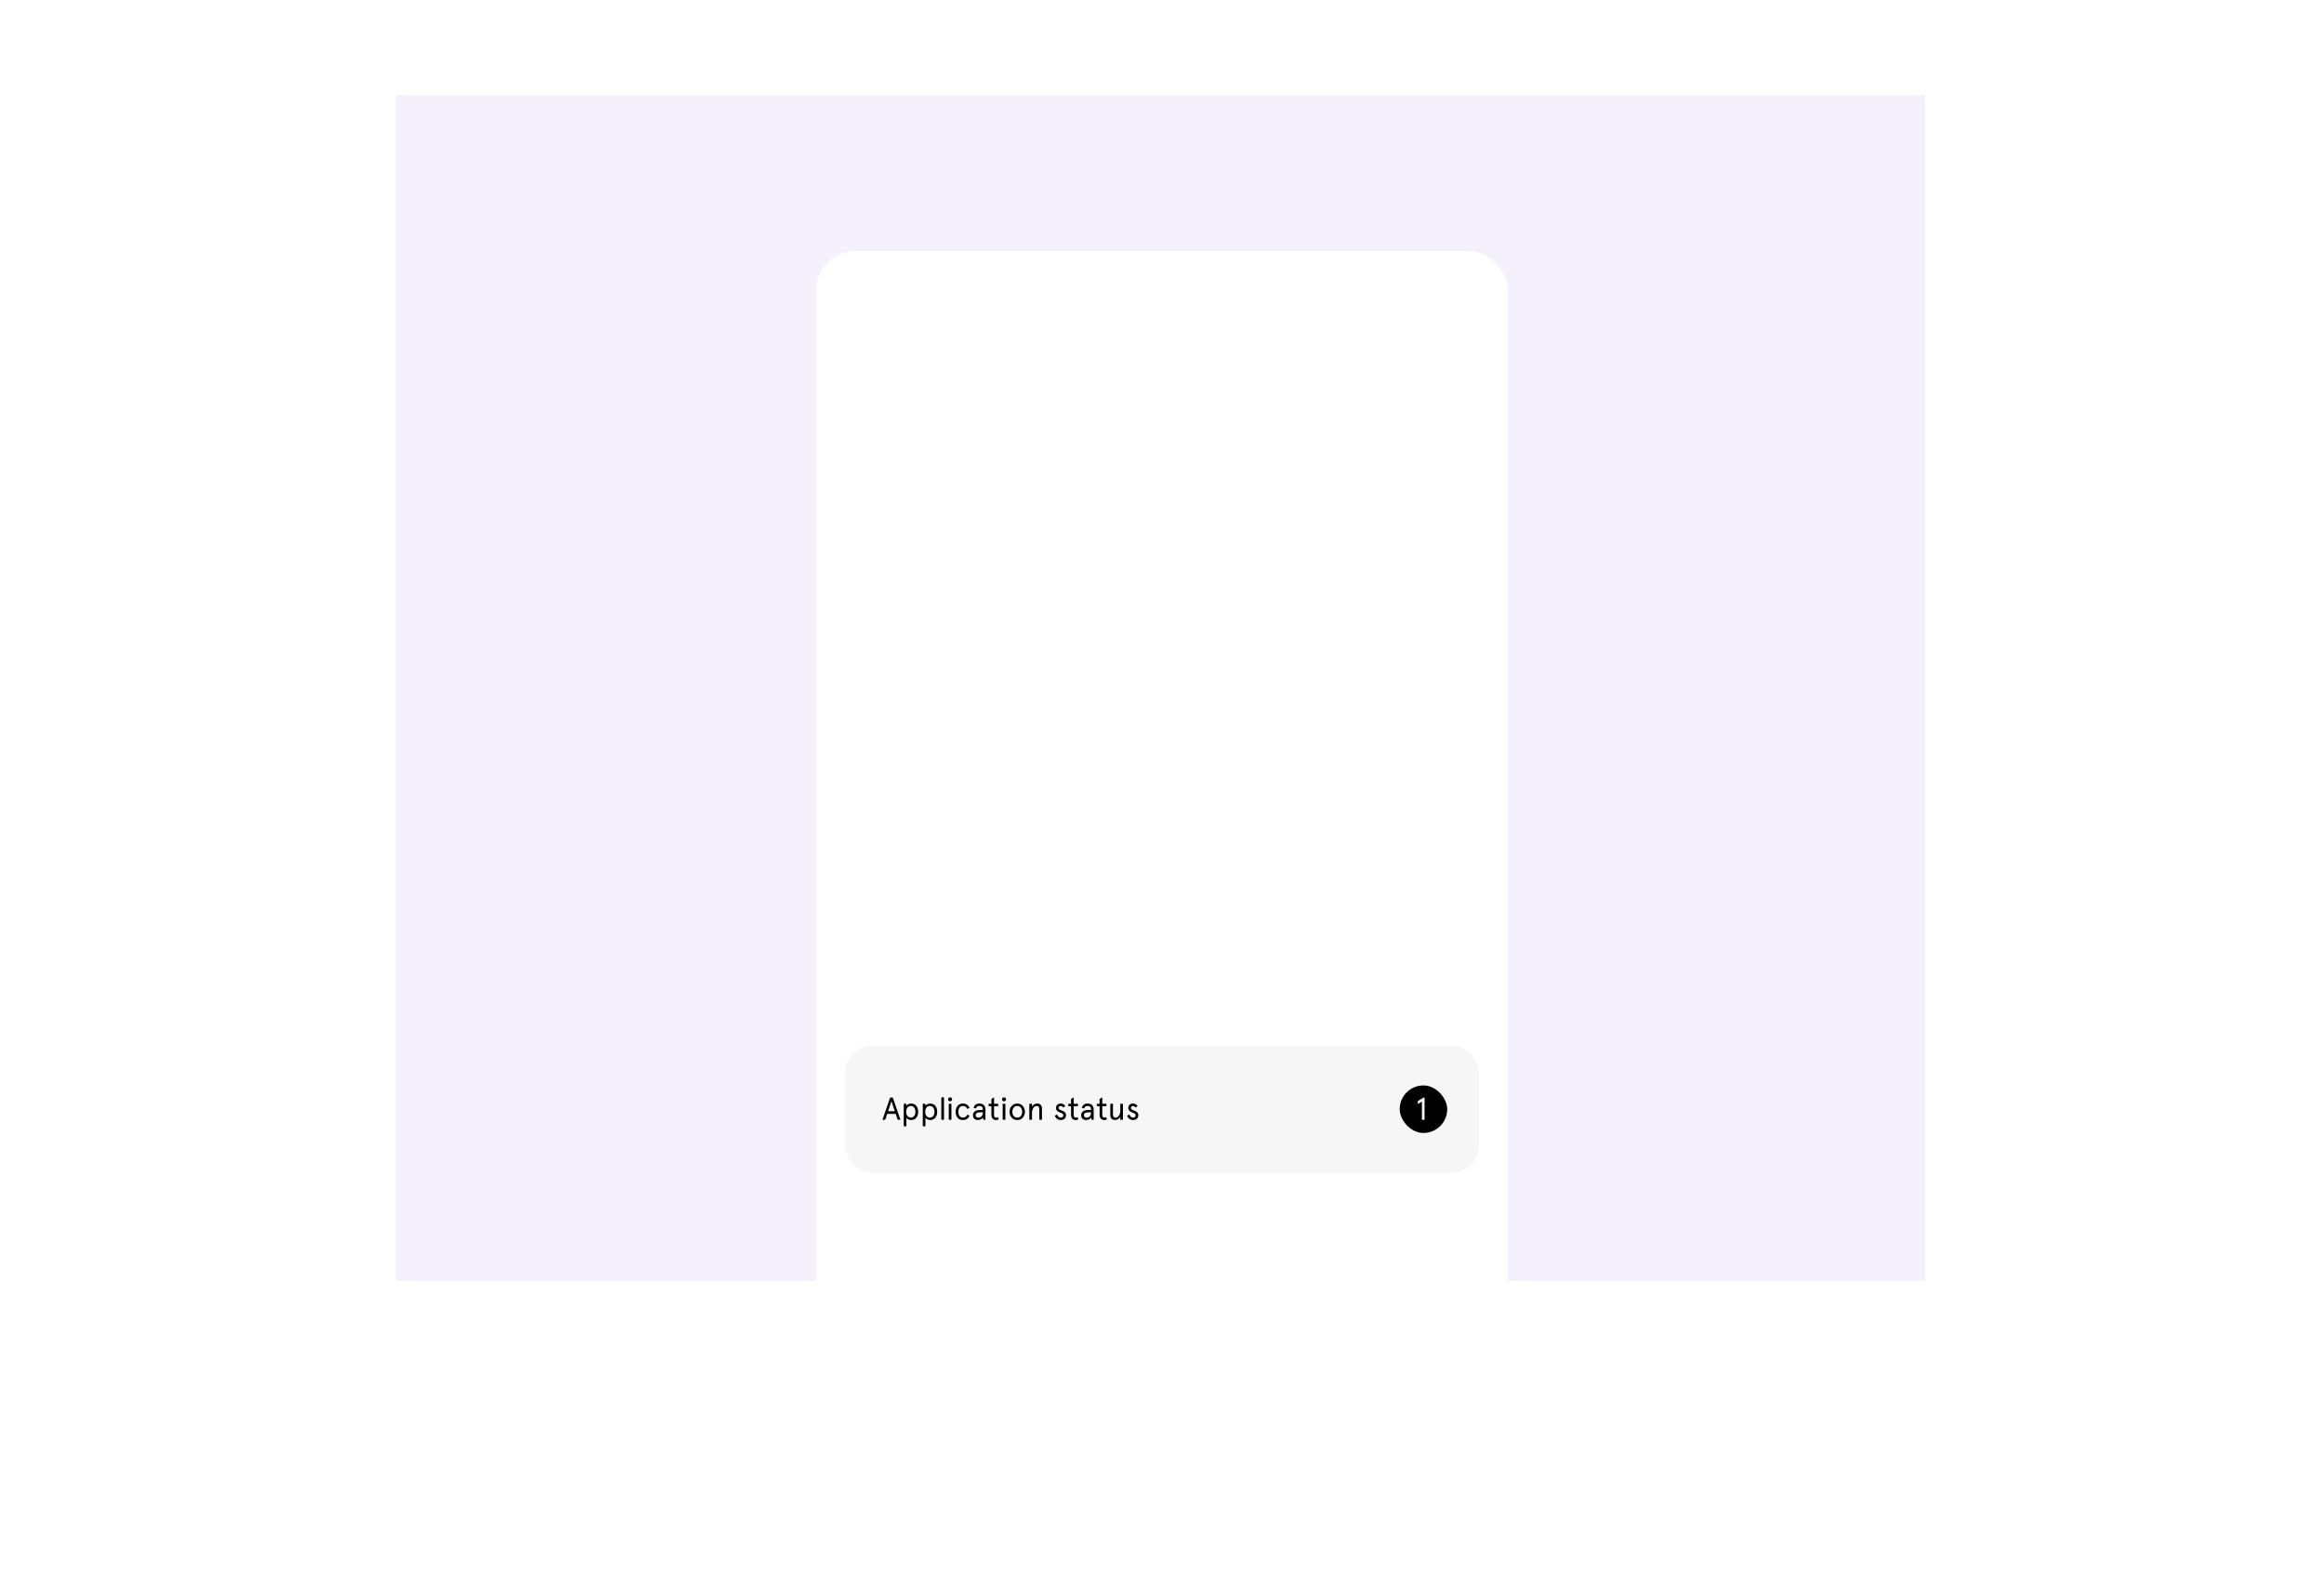 <svg width="880" height="600" viewBox="0 0 880 600" fill="none" xmlns="http://www.w3.org/2000/svg">
<rect x="150" y="36" width="579" height="449" fill="#ECE6FA" fill-opacity="0.6"/>
<g filter="url(#filter0_d_633_4623)">
<rect x="309" y="91" width="262" height="449" rx="15" fill="white"/>
</g>
<rect x="320" y="396" width="240" height="48" rx="10" fill="#F6F6F6"/>
<path d="M334.144 424L337.048 415.6H338.056L340.96 424H339.904L339.16 421.756H335.944L335.2 424H334.144ZM338.824 420.748L337.552 416.968L336.28 420.748H338.824ZM344.978 424.096C344.618 424.096 344.258 424.012 343.91 423.832C343.562 423.652 343.322 423.472 343.214 423.28V426.448H342.206V417.952H343.214V418.696C343.514 418.228 344.258 417.856 344.978 417.856C346.706 417.856 347.666 419.104 347.666 420.976C347.666 422.848 346.706 424.096 344.978 424.096ZM344.882 418.768C343.79 418.768 343.13 419.668 343.13 420.976C343.13 422.284 343.79 423.184 344.882 423.184C345.938 423.184 346.634 422.284 346.634 420.976C346.634 419.668 345.938 418.768 344.882 418.768ZM352.185 424.096C351.825 424.096 351.465 424.012 351.117 423.832C350.769 423.652 350.529 423.472 350.421 423.28V426.448H349.413V417.952H350.421V418.696C350.721 418.228 351.465 417.856 352.185 417.856C353.913 417.856 354.873 419.104 354.873 420.976C354.873 422.848 353.913 424.096 352.185 424.096ZM352.089 418.768C350.997 418.768 350.337 419.668 350.337 420.976C350.337 422.284 350.997 423.184 352.089 423.184C353.145 423.184 353.841 422.284 353.841 420.976C353.841 419.668 353.145 418.768 352.089 418.768ZM356.443 424V415.504H357.451V424H356.443ZM359.257 424V417.952H360.265V424H359.257ZM359.005 416.272C359.005 415.84 359.329 415.504 359.761 415.504C360.193 415.504 360.517 415.84 360.517 416.272C360.517 416.692 360.193 417.016 359.761 417.016C359.329 417.016 359.005 416.692 359.005 416.272ZM366.263 422.068L367.139 422.428C366.647 423.544 365.807 424.096 364.607 424.096C363.731 424.096 363.047 423.796 362.567 423.196C362.099 422.584 361.859 421.852 361.859 420.976C361.859 420.1 362.099 419.368 362.567 418.768C363.047 418.156 363.731 417.856 364.607 417.856C365.807 417.856 366.647 418.408 367.139 419.524L366.263 419.884C365.939 419.14 365.387 418.768 364.607 418.768C363.491 418.768 362.891 419.68 362.891 420.976C362.891 422.272 363.491 423.184 364.607 423.184C365.387 423.184 365.939 422.812 366.263 422.068ZM369.454 422.26C369.454 422.836 369.814 423.184 370.45 423.184C370.906 423.184 371.302 423.04 371.638 422.74C371.974 422.44 372.142 421.972 372.142 421.336V421.192H371.062C370.042 421.192 369.454 421.576 369.454 422.26ZM373.15 420.136V424H372.358L372.19 423.148C371.746 423.784 371.122 424.096 370.294 424.096C369.202 424.096 368.422 423.496 368.422 422.26C368.422 420.976 369.466 420.28 371.158 420.28H372.142V420.016C372.142 419.188 371.698 418.768 370.822 418.768C370.186 418.768 369.694 419.128 369.562 419.716L368.674 419.512C368.83 418.492 369.682 417.856 370.822 417.856C372.226 417.856 373.15 418.6 373.15 420.136ZM375.399 418.864H374.355V417.952H375.399V416.14L376.407 415.504V417.952H377.991V418.864H376.407V422.188C376.407 422.824 376.695 423.184 377.211 423.184C377.475 423.184 377.703 423.124 377.895 422.992L378.135 423.868C377.871 424.024 377.547 424.096 377.151 424.096C376.083 424.096 375.399 423.412 375.399 422.104V418.864ZM379.682 424V417.952H380.69V424H379.682ZM379.43 416.272C379.43 415.84 379.754 415.504 380.186 415.504C380.618 415.504 380.942 415.84 380.942 416.272C380.942 416.692 380.618 417.016 380.186 417.016C379.754 417.016 379.43 416.692 379.43 416.272ZM383.077 423.184C382.549 422.572 382.285 421.828 382.285 420.976C382.285 420.124 382.549 419.392 383.077 418.78C383.617 418.168 384.313 417.856 385.189 417.856C386.065 417.856 386.761 418.168 387.289 418.78C387.829 419.392 388.093 420.124 388.093 420.976C388.093 421.828 387.829 422.572 387.289 423.184C386.761 423.796 386.065 424.096 385.189 424.096C384.313 424.096 383.617 423.796 383.077 423.184ZM383.809 419.428C383.485 419.86 383.317 420.376 383.317 420.976C383.317 421.576 383.485 422.092 383.809 422.536C384.145 422.968 384.601 423.184 385.189 423.184C385.777 423.184 386.233 422.968 386.557 422.536C386.893 422.092 387.061 421.576 387.061 420.976C387.061 420.376 386.893 419.86 386.557 419.428C386.233 418.984 385.777 418.768 385.189 418.768C384.601 418.768 384.145 418.984 383.809 419.428ZM394.548 419.74V424H393.54V420.004C393.54 419.176 393.192 418.768 392.496 418.768C392.028 418.768 391.62 419.02 391.272 419.512C390.936 420.004 390.768 420.664 390.768 421.468V424H389.76V417.952H390.768V419.068C391.224 418.264 391.896 417.856 392.772 417.856C393.876 417.856 394.548 418.54 394.548 419.74ZM401.625 417.856C402.357 417.856 402.945 418.168 403.377 418.78L402.693 419.368C402.321 418.972 401.961 418.768 401.589 418.768C401.169 418.768 400.857 419.056 400.857 419.536C400.845 420.616 403.677 420.4 403.665 422.176C403.665 423.376 402.897 424.096 401.661 424.096C400.521 424.096 399.753 423.388 399.405 422.464L400.257 421.996C400.581 422.788 401.049 423.184 401.661 423.184C402.309 423.184 402.633 422.872 402.633 422.236C402.633 421.84 402.189 421.552 401.649 421.36C400.857 421.06 399.849 420.676 399.849 419.524C399.849 418.564 400.557 417.856 401.625 417.856ZM405.563 418.864H404.519V417.952H405.563V416.14L406.571 415.504V417.952H408.155V418.864H406.571V422.188C406.571 422.824 406.859 423.184 407.375 423.184C407.639 423.184 407.867 423.124 408.059 422.992L408.299 423.868C408.035 424.024 407.711 424.096 407.315 424.096C406.247 424.096 405.563 423.412 405.563 422.104V418.864ZM410.434 422.26C410.434 422.836 410.794 423.184 411.43 423.184C411.886 423.184 412.282 423.04 412.618 422.74C412.954 422.44 413.122 421.972 413.122 421.336V421.192H412.042C411.022 421.192 410.434 421.576 410.434 422.26ZM414.13 420.136V424H413.338L413.17 423.148C412.726 423.784 412.102 424.096 411.274 424.096C410.182 424.096 409.402 423.496 409.402 422.26C409.402 420.976 410.446 420.28 412.138 420.28H413.122V420.016C413.122 419.188 412.678 418.768 411.802 418.768C411.166 418.768 410.674 419.128 410.542 419.716L409.654 419.512C409.81 418.492 410.662 417.856 411.802 417.856C413.206 417.856 414.13 418.6 414.13 420.136ZM416.379 418.864H415.335V417.952H416.379V416.14L417.387 415.504V417.952H418.971V418.864H417.387V422.188C417.387 422.824 417.675 423.184 418.191 423.184C418.455 423.184 418.683 423.124 418.875 422.992L419.115 423.868C418.851 424.024 418.527 424.096 418.131 424.096C417.063 424.096 416.379 423.412 416.379 422.104V418.864ZM420.427 422.212V417.952H421.435V421.948C421.435 422.776 421.783 423.184 422.479 423.184C422.947 423.184 423.355 422.932 423.691 422.44C424.039 421.948 424.207 421.288 424.207 420.484V417.952H425.215V424H424.207V422.884C423.751 423.688 423.079 424.096 422.203 424.096C421.099 424.096 420.427 423.412 420.427 422.212ZM429 417.856C429.732 417.856 430.32 418.168 430.752 418.78L430.068 419.368C429.696 418.972 429.336 418.768 428.964 418.768C428.544 418.768 428.232 419.056 428.232 419.536C428.22 420.616 431.052 420.4 431.04 422.176C431.04 423.376 430.272 424.096 429.036 424.096C427.896 424.096 427.128 423.388 426.78 422.464L427.632 421.996C427.956 422.788 428.424 423.184 429.036 423.184C429.684 423.184 430.008 422.872 430.008 422.236C430.008 421.84 429.564 421.552 429.024 421.36C428.232 421.06 427.224 420.676 427.224 419.524C427.224 418.564 427.932 417.856 429 417.856Z" fill="black"/>
<rect x="530" y="411" width="18" height="18" rx="9" fill="black"/>
<path d="M536.888 416.908L539.048 415.6H539.42V424H538.436V417.112L536.888 418.012V416.908Z" fill="white"/>
<defs>
<filter id="filter0_d_633_4623" x="284" y="70" width="312" height="499" filterUnits="userSpaceOnUse" color-interpolation-filters="sRGB">
<feFlood flood-opacity="0" result="BackgroundImageFix"/>
<feColorMatrix in="SourceAlpha" type="matrix" values="0 0 0 0 0 0 0 0 0 0 0 0 0 0 0 0 0 0 127 0" result="hardAlpha"/>
<feMorphology radius="1" operator="dilate" in="SourceAlpha" result="effect1_dropShadow_633_4623"/>
<feOffset dy="4"/>
<feGaussianBlur stdDeviation="12"/>
<feComposite in2="hardAlpha" operator="out"/>
<feColorMatrix type="matrix" values="0 0 0 0 0.164 0 0 0 0 0.164 0 0 0 0 0.164 0 0 0 0.1 0"/>
<feBlend mode="normal" in2="BackgroundImageFix" result="effect1_dropShadow_633_4623"/>
<feBlend mode="normal" in="SourceGraphic" in2="effect1_dropShadow_633_4623" result="shape"/>
</filter>
</defs>
</svg>
